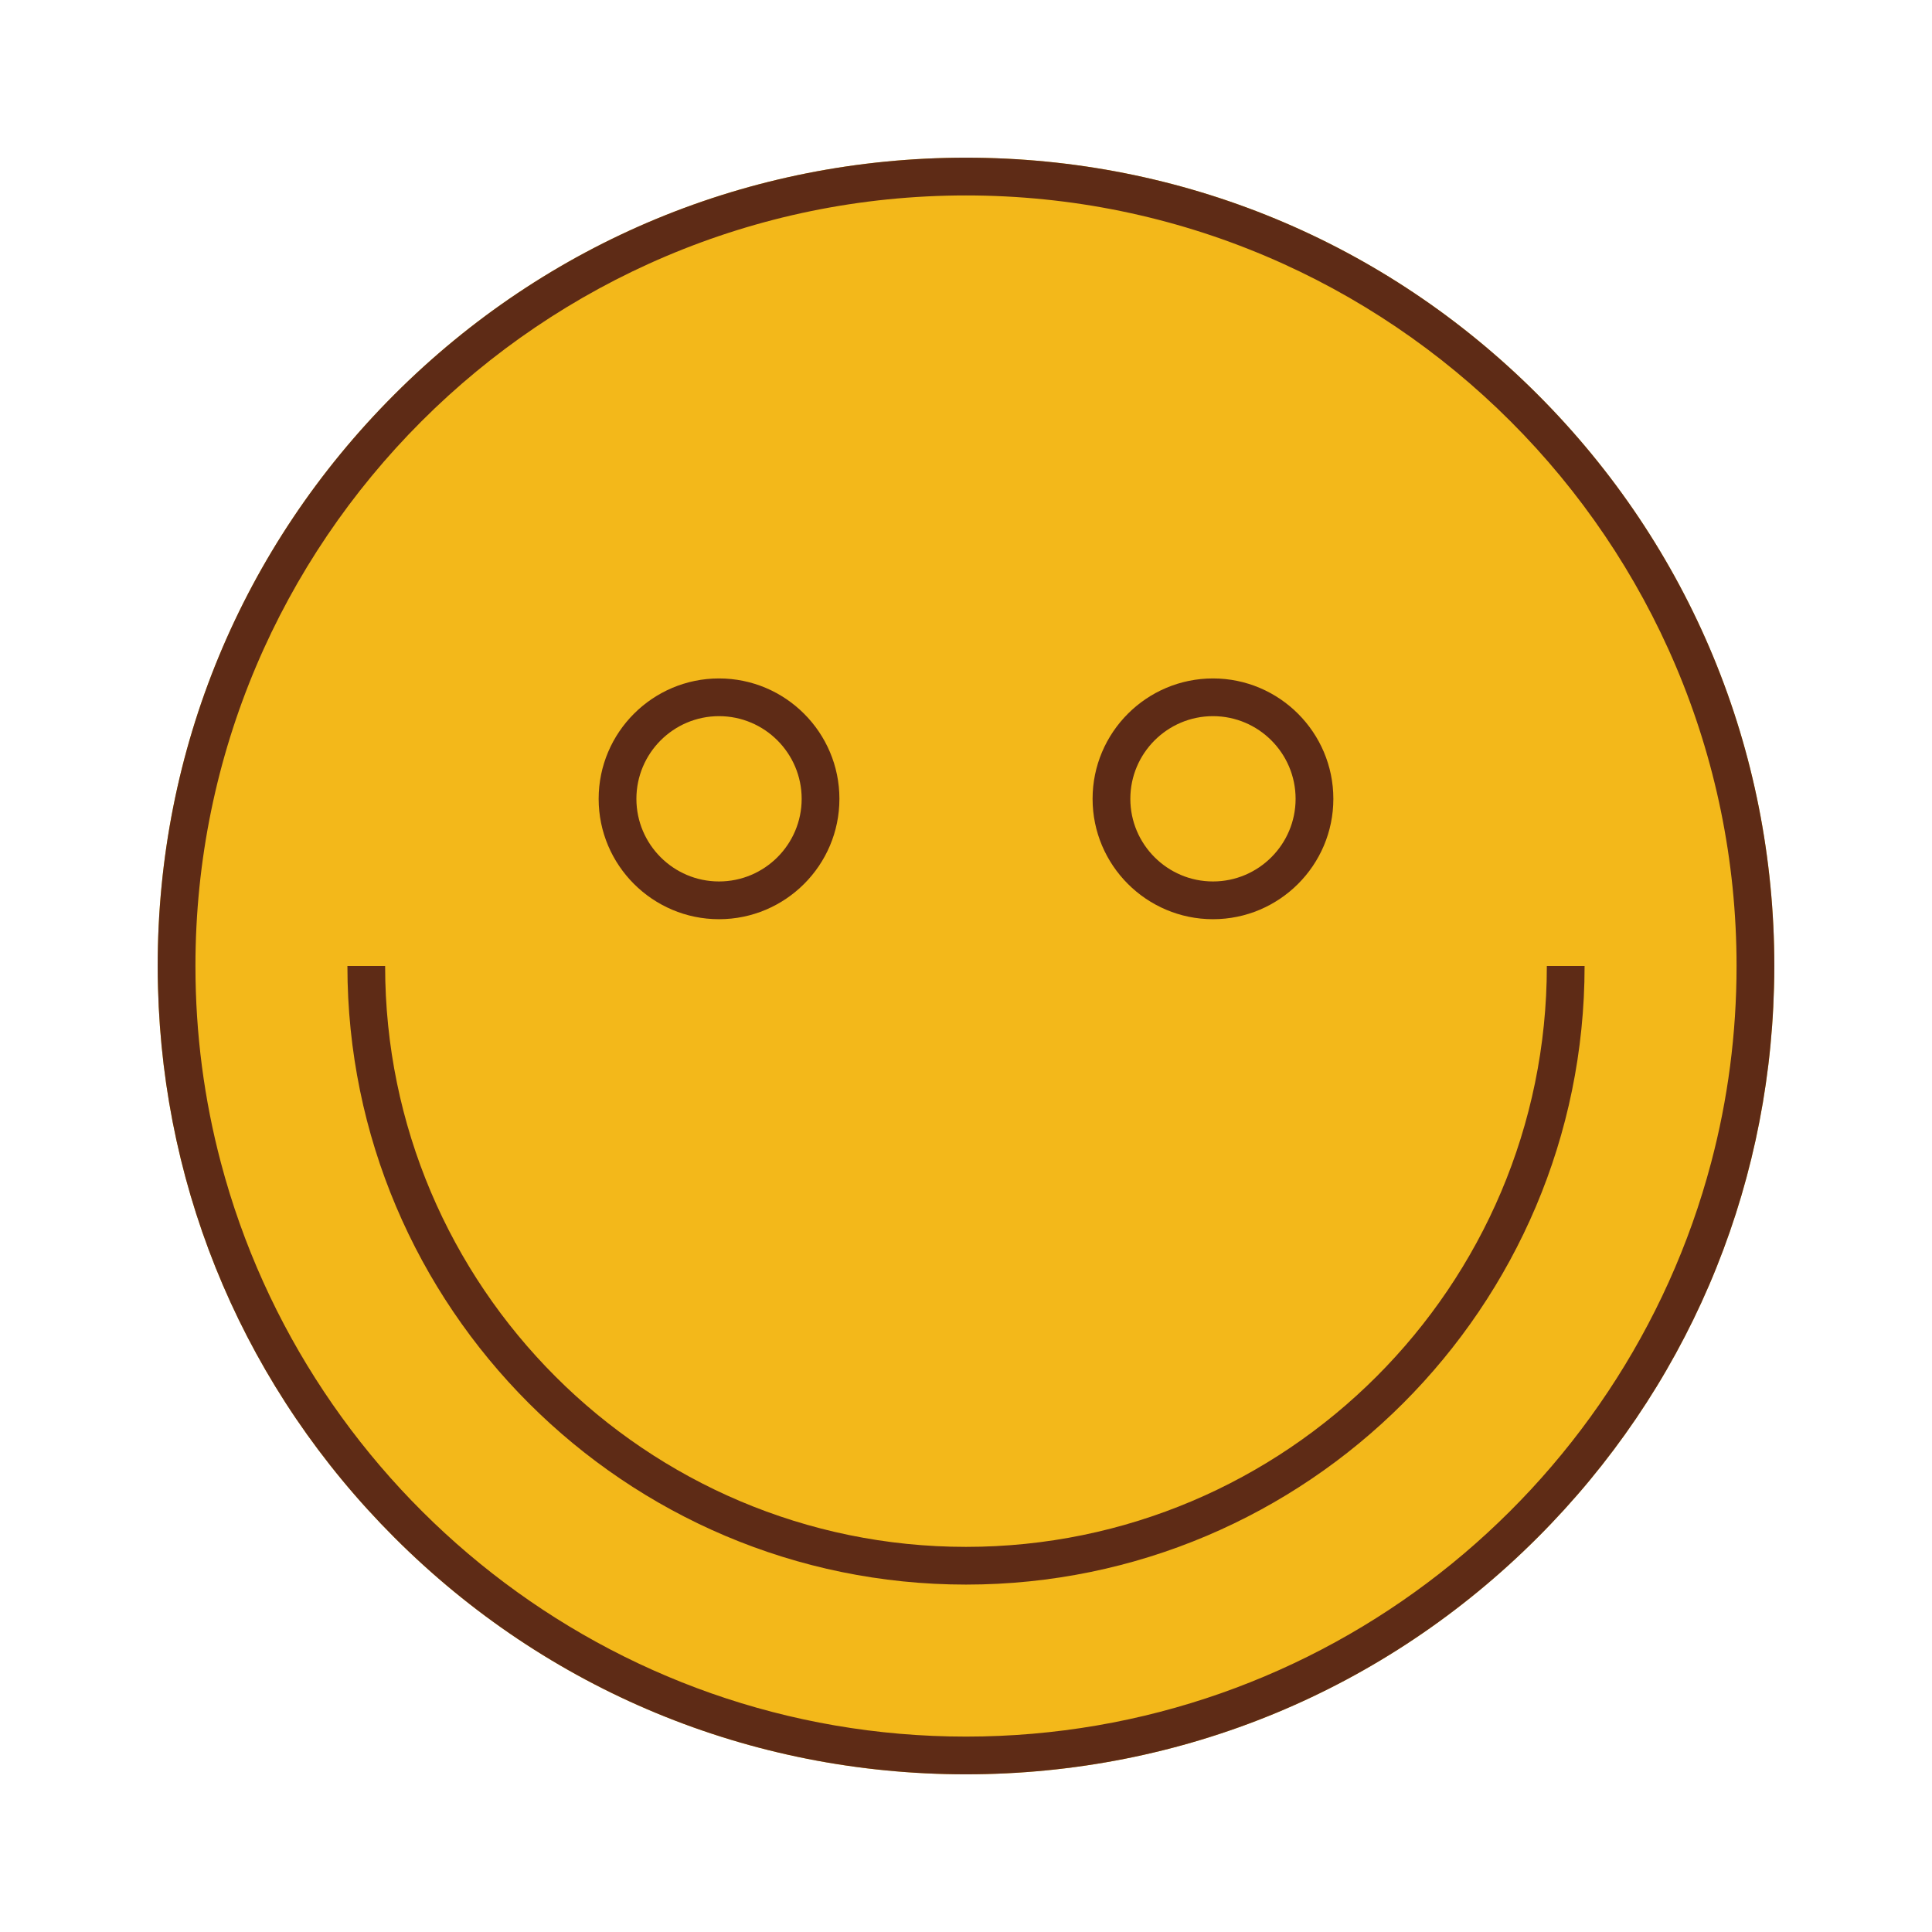 <svg width="50" height="50" viewBox="0 0 50 50" fill="none" xmlns="http://www.w3.org/2000/svg">
<path d="M45.919 25C45.919 25.186 45.917 25.37 45.911 25.554C45.773 30.935 43.612 35.973 39.792 39.792C35.842 43.743 30.588 45.919 25 45.919C19.412 45.919 14.158 43.743 10.208 39.792C6.388 35.973 4.228 30.935 4.089 25.554C4.083 25.37 4.081 25.186 4.081 25C4.081 19.412 6.257 14.159 10.208 10.208C14.158 6.257 19.412 4.081 25 4.081C30.588 4.081 35.842 6.257 39.792 10.208C43.743 14.159 45.919 19.412 45.919 25Z" fill="#F3B81A"/>
<path d="M39.792 10.208C35.842 6.257 30.588 4.081 25 4.081C19.412 4.081 14.158 6.257 10.208 10.208C6.257 14.159 4.081 19.412 4.081 25C4.081 25.186 4.083 25.37 4.089 25.554C4.228 30.935 6.388 35.973 10.208 39.792C14.158 43.743 19.412 45.919 25 45.919C30.588 45.919 35.842 43.743 39.792 39.792C43.612 35.973 45.773 30.935 45.911 25.554C45.917 25.37 45.919 25.186 45.919 25C45.919 19.412 43.743 14.159 39.792 10.208ZM25 44.943C15.762 44.943 7.971 38.628 5.716 30.088C5.286 28.464 5.058 26.758 5.058 25C5.058 14.004 14.004 5.058 25 5.058C35.996 5.058 44.942 14.004 44.942 25C44.942 26.758 44.714 28.464 44.284 30.088C42.029 38.628 34.238 44.943 25 44.943Z" fill="#5E2B16"/>
<path d="M18.608 17.558C16.891 17.558 15.493 18.956 15.493 20.674C15.493 22.392 16.891 23.789 18.608 23.789C20.326 23.789 21.724 22.392 21.724 20.674C21.724 18.956 20.326 17.558 18.608 17.558ZM18.608 22.812C17.429 22.812 16.47 21.852 16.47 20.674C16.47 19.494 17.429 18.534 18.608 18.534C19.788 18.534 20.747 19.494 20.747 20.674C20.747 21.852 19.788 22.812 18.608 22.812ZM31.392 17.558C29.674 17.558 28.276 18.956 28.276 20.674C28.276 22.392 29.674 23.789 31.392 23.789C33.109 23.789 34.507 22.392 34.507 20.674C34.507 18.956 33.109 17.558 31.392 17.558ZM31.392 22.812C30.213 22.812 29.253 21.852 29.253 20.674C29.253 19.494 30.213 18.534 31.392 18.534C32.571 18.534 33.53 19.494 33.53 20.674C33.53 21.852 32.571 22.812 31.392 22.812Z" fill="#5E2B16"/>
<path d="M25 41.009C16.172 41.009 8.991 33.828 8.991 25H9.967C9.967 33.289 16.711 40.033 25 40.033C33.289 40.033 40.032 33.289 40.032 25H41.009C41.009 33.828 33.827 41.009 25 41.009Z" fill="#5E2B16"/>
</svg>
